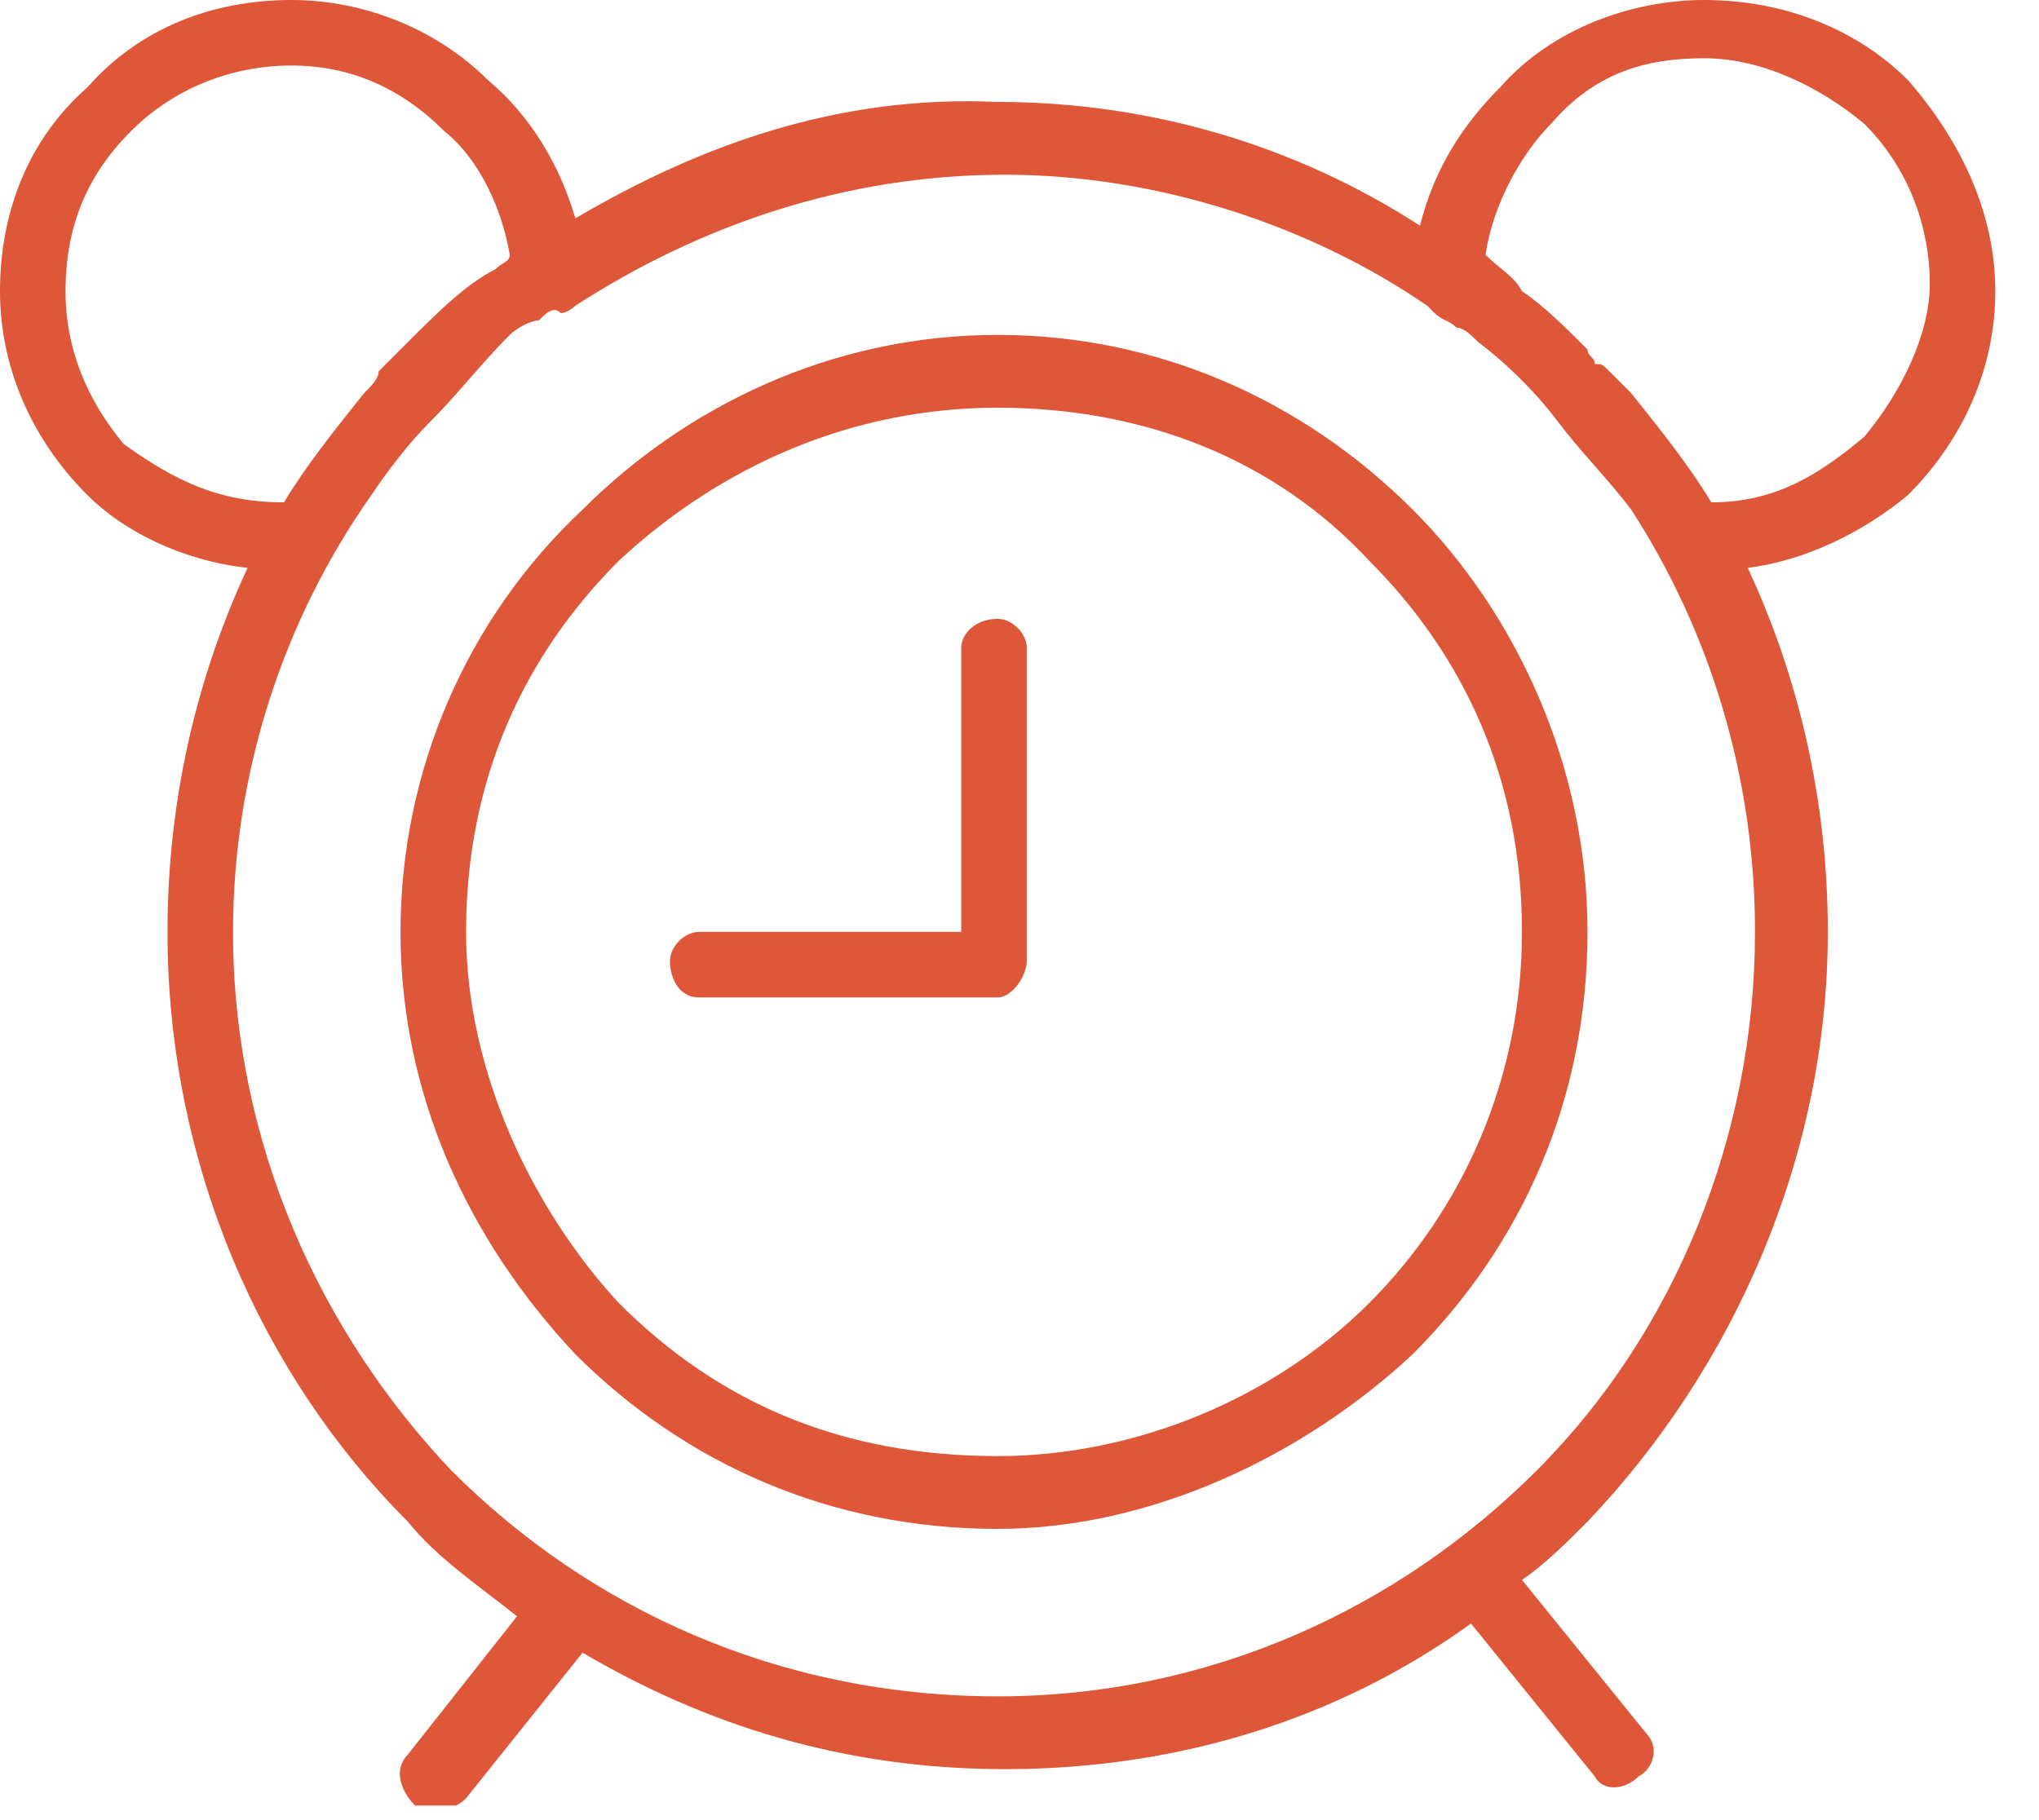 <svg width="28" height="25" viewbox="0 0 28 25" fill="none" xmlns="http://www.w3.org/2000/svg">
<g clip-path="url(#clip0_1857_18174)">
<path fill-rule="evenodd" clip-rule="evenodd" d="M13.7 1.4C15.8 1.4 17.8 2 19.5 3.1C19.7 2.3 20.1 1.7 20.6 1.2C21.3 0.4 22.4 0 23.4 0C24.5 0 25.5 0.4 26.2 1.1C26.9 1.9 27.4 2.9 27.4 4C27.4 5 27 6 26.2 6.8C25.6 7.3 24.8 7.7 24 7.8C24.7 9.3 25.1 11 25.1 12.8C25.1 15.9 23.8 18.8 21.8 20.9C21.5 21.2 21.2 21.5 20.9 21.7L22.6 23.8C22.8 24 22.7 24.3 22.5 24.4C22.3 24.6 22 24.6 21.9 24.4L20.2 22.3C18.4 23.6 16.2 24.3 13.8 24.3C11.6 24.3 9.7 23.7 8 22.7L6.4 24.7C6.2 24.9 5.9 24.9 5.7 24.8C5.5 24.6 5.4 24.3 5.6 24.1L7.1 22.2C6.6 21.8 6 21.4 5.6 20.9C3.6 18.9 2.3 16 2.3 12.8C2.3 11 2.7 9.3 3.4 7.8C2.5 7.7 1.7 7.3 1.2 6.8C0.4 6 0 5 0 4C0 2.9 0.4 1.9 1.2 1.2C1.9 0.4 2.9 0 4 0C5 0 6 0.4 6.7 1.1C7.3 1.6 7.7 2.3 7.9 3C9.6 2 11.5 1.3 13.7 1.4ZM20.9 4C21.2 4.2 21.5 4.5 21.8 4.8C21.8 4.9 21.9 4.9 21.9 5C22 5 22 5 22.1 5.1C22.2 5.2 22.3 5.3 22.4 5.4C22.8 5.9 23.2 6.4 23.5 6.9C24.4 6.9 25 6.5 25.6 6C26.1 5.4 26.5 4.6 26.5 3.9C26.5 3.1 26.2 2.3 25.6 1.7C25 1.2 24.2 0.8 23.4 0.8C22.6 0.8 21.9 1 21.3 1.7C20.9 2.1 20.5 2.8 20.4 3.5C20.6 3.7 20.8 3.8 20.9 4ZM3.9 6.9C4.2 6.4 4.6 5.9 5 5.4C5.1 5.3 5.2 5.2 5.2 5.1L5.4 4.9L5.5 4.8L5.6 4.7C6 4.3 6.4 3.9 6.8 3.7C6.9 3.6 7 3.6 7 3.5C6.9 2.9 6.6 2.2 6.1 1.8C5.5 1.2 4.8 0.9 4 0.9C3.2 0.9 2.4 1.2 1.8 1.8C1.2 2.4 0.9 3.1 0.9 4C0.9 4.8 1.2 5.5 1.7 6.1C2.4 6.6 3 6.9 3.9 6.9ZM22.4 7C22.1 6.6 21.7 6.2 21.4 5.8C21.1 5.4 20.7 5 20.3 4.7C20.2 4.6 20.1 4.5 20 4.5C19.9 4.4 19.8 4.4 19.7 4.3L19.6 4.2C18 3.1 15.9 2.4 13.8 2.4C11.6 2.4 9.6 3.1 7.9 4.2C7.9 4.2 7.8 4.3 7.7 4.3C7.6 4.2 7.5 4.3 7.4 4.4C7.3 4.4 7.1 4.5 7 4.6C6.6 5 6.3 5.4 5.9 5.8C5.6 6.1 5.3 6.5 5.1 6.8C3.9 8.5 3.2 10.6 3.2 12.8C3.2 15.7 4.4 18.3 6.2 20.2C8.1 22.1 10.7 23.3 13.7 23.3C16.6 23.3 19.2 22.1 21.1 20.2C23 18.3 24.1 15.6 24.1 12.8C24.1 10.7 23.5 8.7 22.4 7ZM13.2 8.9C13.2 8.7 13.4 8.5 13.7 8.5C13.9 8.5 14.1 8.7 14.1 8.9V13.2C14.1 13.4 13.9 13.7 13.7 13.7H9.6C9.3 13.7 9.2 13.4 9.2 13.2C9.2 13 9.4 12.8 9.6 12.8H13.2V8.9ZM13.7 4.6C15.9 4.6 17.9 5.5 19.4 7C20.8 8.4 21.8 10.5 21.8 12.8C21.8 15.1 20.9 17.1 19.4 18.6C17.9 20 15.8 21 13.7 21C11.4 21 9.4 20.1 7.9 18.6C6.4 17 5.5 15 5.5 12.8C5.5 10.6 6.4 8.5 8 7C9.4 5.6 11.4 4.6 13.7 4.6ZM18.8 7.7C17.5 6.3 15.7 5.6 13.7 5.6C11.7 5.6 9.9 6.4 8.5 7.7C7.2 9 6.4 10.7 6.4 12.8C6.4 14.7 7.3 16.6 8.5 17.9C9.9 19.3 11.6 20 13.7 20C15.6 20 17.5 19.2 18.8 17.9C20.1 16.6 20.9 14.8 20.9 12.8C20.9 10.7 20.1 9 18.8 7.7Z" fill="#DE5738"/>
</g>
<defs>
<clipPath id="clip0_1857_18174">
<rect width="27.4" height="24.8" fill="white"/>
</clipPath>
</defs>
</svg>
